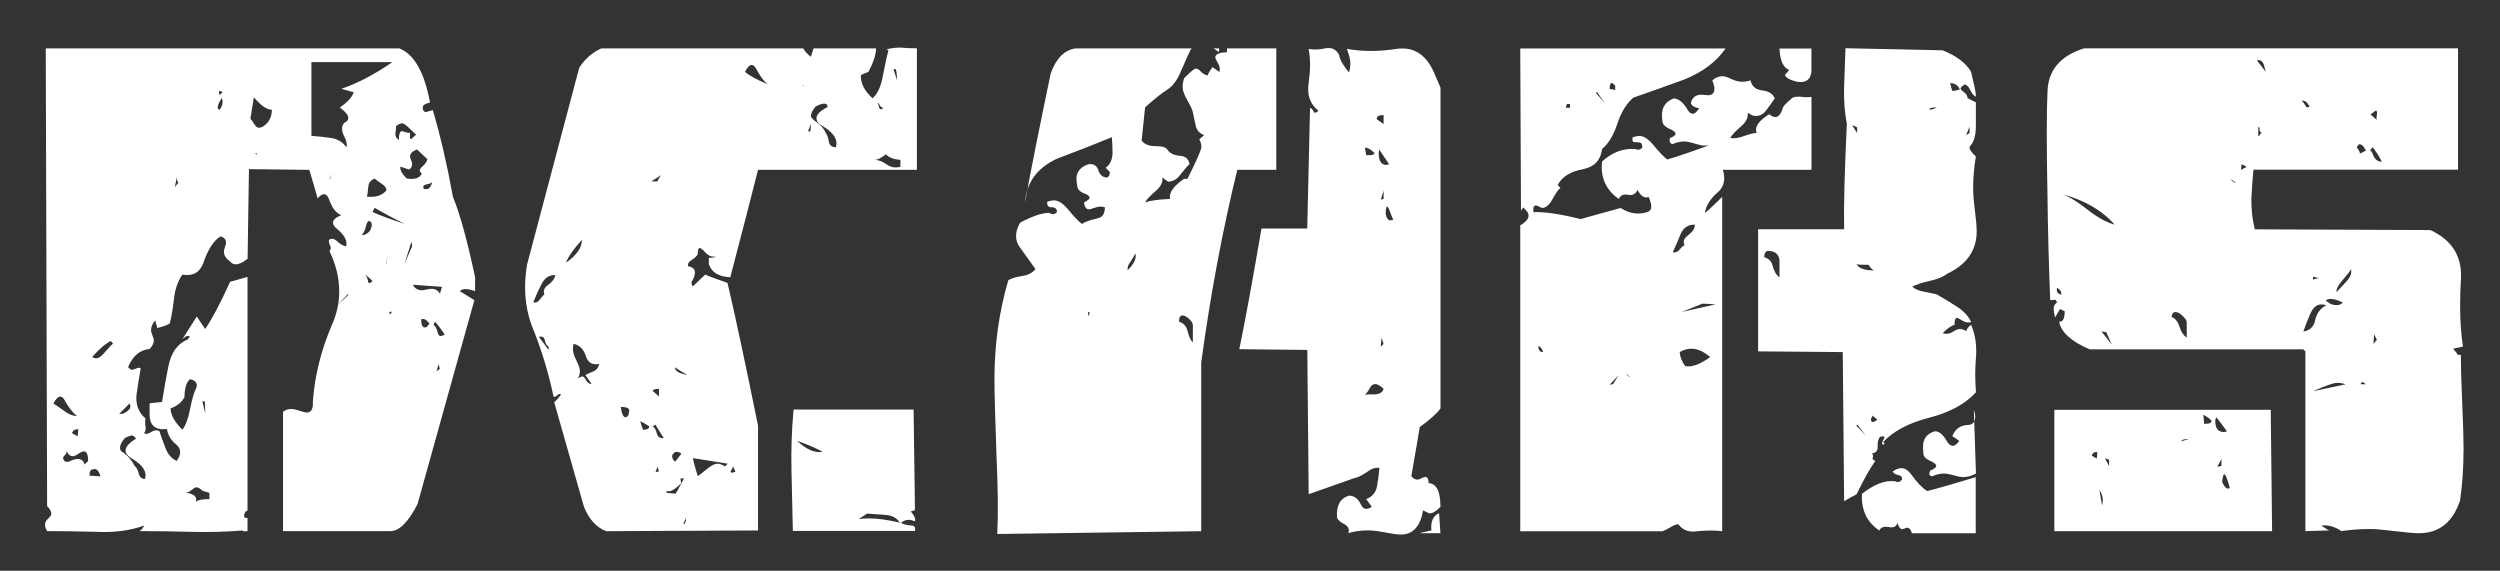 <?xml version="1.0" encoding="UTF-8"?><svg style="fill:white;" xmlns="http://www.w3.org/2000/svg" viewBox="0 0 311 71"><rect x="0" y="0" width="311" height="71" fill="#333333" stroke="none"/><path d="m59.1,36.22c-.46-.17-.86-.26-1.21-.26-.29,0-.52.09-.69.26l1.81,1.12-7.07,25.37c-1.15,2.24-2.27,3.36-3.36,3.36h-13.37v-14.84c.28-.23.62-.35,1.01-.35.28,0,.63.07,1.05.22.42.14.72.22.89.22.56,0,.82-.46.76-1.38.23-3.17,1.01-6.32,2.33-9.43.63-1.38.95-2.8.95-4.24,0-1.67-.4-3.34-1.21-5.02.17-.23.2-.46.09-.69-.12-.17-.17-.4-.17-.69.11-.12.26-.17.43-.17s.42.14.73.43c.32.29.65.46.99.52.17-.69-.2-1.41-1.12-2.16-.35-.29-.52-.55-.52-.78,0-.35.34-.66,1.04-.95-.63-.23-1.12-.84-1.47-1.82-.17-.52-.4-.78-.69-.78-.23,0-.49.17-.78.52l-1.04-3.55-7.51-.09-.17,11.15c-.58.46-1.06.69-1.47.69-.29,0-.52-.11-.69-.35-.52-.35-.78-.75-.78-1.21,0-.17.04-.38.13-.61.09-.23.13-.4.13-.52,0-.4-.23-.66-.69-.78-.86.52-1.58,1.64-2.16,3.37-.46,1.15-1.32,1.61-2.59,1.38-.58.86-.92,1.87-1.04,3.02-.17,1.44-.35,2.45-.52,3.03-.17.17-.69.38-1.55.6l-.26-.95c-.35.4-.52.81-.52,1.21,0,.17.06.39.17.65.11.26.17.47.17.65,0,.35-.17.69-.52,1.04-1.21.12-2.1.86-2.67,2.25.17.23.35.34.52.34.06,0,.23-.06.52-.17.23-.11.4-.11.52,0-.17.98-.35,2.07-.52,3.29-.12,1.21.26,2.19,1.12,2.94-.06.35-.06.66,0,.95.06.35,0,.64-.17.87.06.06.14.09.26.09.17,0,.37-.07.6-.22.23-.14.43-.22.6-.22s.32.03.43.09c.23.69.49,1.41.78,2.16.29.75.75,1.27,1.38,1.56.29-.4.43-.78.43-1.12s-.17-.66-.52-.95c-.63-.52-1.01-1.15-1.12-1.9-1.44.17-2.16-.43-2.16-1.82v-1.38l1.55-.17c.23-1.5.49-2.97.78-4.41.35-1.73,1.15-2.85,2.42-3.37l.26-.35c-.23-.17-.55-.06-.95.35l1.81-2.85,1.04,1.56c.81-1.15,1.84-3.11,3.11-5.88l2.16-.6v29.04c-.29.12-.43.38-.43.78.06.12.2.17.43.17v1.64h-.6v-.09c-2.07.17-4.2.23-6.38.17-2.19-.06-4.34-.09-6.47-.09.23-.11.43-.35.6-.69-1.78.63-3.77.89-5.95.78-2.19-.06-4.23-.09-6.13-.09-.17-.29-.26-.55-.26-.78,0-.29.13-.55.39-.78.26-.23.39-.43.39-.6,0-.29-.17-.6-.52-.95l-.17-56.94h44c1.84.75,3.11,2.99,3.8,6.73-.63.17-.92.35-.86.52-.12.23-.03.46.26.69l.95-.26c.98,3.34,1.81,6.93,2.5,10.78.86,2.07,1.78,5.41,2.76,10.01v1.73Zm-49.52,15.53c-.46-.34-.95-.95-1.47-1.81-.17-.4-.38-.6-.6-.6-.29,0-.58.29-.86.86.11.06.57.37,1.38.95.52.4,1.04.6,1.55.6Zm1.38,5.61c0-.8-.17-1.21-.52-1.21-.17,0-.4.1-.69.3-.29.2-.52.3-.69.3-.4,0-.69-.32-.86-.95.06.12.09.23.09.35,0,.17-.07.33-.22.47s-.22.27-.22.39.09.26.26.43h.43c.46-.23.83-.34,1.12-.34.46,0,.75.23.86.69l.43-.43Zm-1.21-3.97c-.46,0-.72.17-.78.52l.69.35.09-.86Zm1.81,5c-.29,0-.43.26-.43.78l1.38.09c-.23-.75-.55-1.04-.95-.86Zm2.5-15.62l-.26-.35c-.63.29-1.41.95-2.33,1.98.17.12.35.17.52.17.29,0,.66-.27,1.12-.82.46-.55.78-.88.95-.99Zm.78,8.71h.43c.63-.29.95-.6.95-.95l-.09-.35-1.29,1.29Zm3.19,8.11c.29-.86-.23-1.7-1.55-2.5-.58-.35-.86-.69-.86-1.04,0-.46.43-.95,1.29-1.47-.06-.17-.23-.32-.52-.43-.4.12-.69.23-.86.35-.4.46-.6.86-.6,1.21,0,.29.14.49.43.6.57.4,1.04.95,1.38,1.64.23.17.4.49.52.95.11.46.37.69.78.69Zm6.3-11.13c.34-.69.11-1.12-.69-1.29-.46.4-.69,1.15-.69,2.24-.4.69-.98,1.15-1.73,1.38,0,.81.49,1.7,1.47,2.67.4-.52.72-1.37.95-2.54.23-1.18.46-2,.69-2.46Zm-2.16-25.71c-.12-.23-.17-.46-.17-.69l-.26,1.21.43-.52Zm3.88,39.34v-.78l-.86-.26c-.29-.29-.55-.43-.78-.43-.12,0-.32.12-.6.35-.29.23-.58.35-.86.35h.35c.92.17,1.26.55,1.04,1.12.23-.23.8-.35,1.73-.35Zm-2.33-7.16c-.06.06-.23-.17-.52-.69-.12,0,.06.12.52.34v.35Zm1.81-3.54c0-.92-.03-1.41-.09-1.47h-.26l.34,1.47Zm2.07-39.21c-.35.52-.52.92-.52,1.2,0,.17.09.26.26.26.23-.34.35-.66.35-.94,0-.17-.03-.34-.09-.52Zm.09-.74c-.23-.11-.38-.14-.43-.09-.06.06-.03.23.09.52,0-.06.11-.2.35-.43Zm6.13,2.21c-.63,0-1.38-.52-2.24-1.55l-.43,2.67c.11.12.27.33.47.65.2.32.39.47.56.47.11,0,.26-.03.43-.09.8-.46,1.21-1.18,1.21-2.16Zm-1.9,5.64v-.26h-.17l.17.26Zm16.91-11.56h-10.09v9.17c.8.06,1.61.14,2.42.26.8.11,1.44.49,1.9,1.11l.09-.09c0-.4-.1-.79-.3-1.16-.2-.37-.3-.7-.3-.99,0-.46.2-.77.6-.94.11-.11.17-.26.17-.43,0-.34-.35-.77-1.04-1.29.92-.63,1.5-1.26,1.73-1.89l-1.55-.43c2.01-.68,4.14-1.8,6.38-3.34Zm-7.59,13.89l-.26.69.09-.09.17-.6Zm2.16,15.01h-.17l-1.21,1.29,1.38-1.29Zm2.85-8.8c-.12-.23-.23-.34-.35-.34s-.23.17-.35.52c-.12.63-.32,1.04-.6,1.21h.35c.63-.23.95-.69.95-1.38Zm.09,7.16c-.17-.23-.49-.52-.95-.86.17.17.29.4.35.69.06.29.11.43.17.43.11-.06.26-.14.43-.26Zm1.73-11.3c0-.29-.17-.55-.52-.78-.35-.23-.66-.46-.95-.69-.46.17-.72.49-.78.95-.06.69-.12,1.12-.17,1.29,1.09.12,1.9-.14,2.42-.78Zm2.24,4.14c-1.09-.52-2.33-1.18-3.71-1.98l-.26.52c.86.4,2.19.89,3.97,1.47Zm-2.07,4.06c-.17.58-.23.89-.17.95,0-.11.06-.43.17-.95Zm.17,6.9l.09.35.26-.35h-.35Zm2.59-22.76c-.46-.46-.78-.69-.95-.69-.23,0-.49.12-.78.35,0,.35-.03.66-.09.95,0,.35.14.6.43.78,0-.63.11-1.01.35-1.12.69.23,1.04.29,1.04.17v.78h.26c0-.06.17-.23.52-.52-.06,0-.32-.23-.78-.69Zm2.16,3.77l-1.29-1.21c-.58.23-.86.52-.86.86,0,.12.04.27.13.47.09.2.13.36.13.47,0,.29-.12.52-.35.69-.06,0-.43-.11-1.12-.35-.06.4.2.89.78,1.47.98.17,1.61-.03,1.9-.6-.17-.11-.26-.26-.26-.43,0-.11.14-.3.43-.56.29-.26.46-.53.52-.82Zm-1.98,10.27l-.86,2.76c.63-1.5.95-2.21.95-2.16,0-.23-.03-.43-.09-.6Zm3.8,5.61l-3.62-.26c.23.46.6.69,1.12.69.11,0,.3-.03.56-.09.26-.06.47-.09.65-.09.46,0,.8.2,1.04.6l.26-.86Zm-2.59,4.06c0,.81.23,1.12.69.95l.35-.43c-.4-.52-.75-.69-1.04-.52Zm1.38-17.08c-.12.12-.33.2-.65.26-.32.06-.47.17-.47.34,0,.06.03.14.09.26h.35c.29,0,.52-.29.69-.86Zm1.55,18.98c-.23-.4-.63-.95-1.21-1.64l-.17.43c.23.17.39.45.47.82.09.37.22.56.39.56.11,0,.29-.06.52-.17Zm-.6,4.23c-.17-.52-.2-.78-.09-.78l-.34,1.12.43-.35Z"/><path d="m114.06,21.12h-19.76c-.75,2.99-1.9,7.45-3.45,13.37-1.44-.06-2.33-.6-2.67-1.64v-.78c.52,0,.81-.06.86-.17-.52.12-1.01-.11-1.47-.69-.23-.23-.4-.35-.52-.35-.17,0-.26.26-.26.78-.12.23-.36.46-.73.69-.38.23-.53.49-.47.78.57.12.86.37.86.78,0,.35-.14.75-.43,1.21,0,.23.06.4.17.52l1.55-1.47c.17.12,1.09.46,2.76,1.04.92,3.91,2.19,9.84,3.8,17.77v13.03l-18.89.09c-1.21-.46-2.13-1.47-2.76-3.02l-3.71-13.03c.23-.17.52-.49.86-.95-.17-.11-.33-.09-.47.09-.14.17-.3.23-.47.17-.58-2.76-1.38-5.46-2.42-8.11-.75-1.73-1.12-3.57-1.12-5.52,0-.92.09-1.87.26-2.85l6.47-24.42c.69-1.09,1.61-1.9,2.76-2.42h25.11c.23.4.55.75.95,1.04l.34-1.04h7.77c0,.75-.32,1.73-.95,2.93-.52.17-.83.32-.95.43,0,1.04.49,1.98,1.47,2.85.63-.57,1.06-1.52,1.29-2.85.34-1.73.57-2.76.69-3.11-.17-.11-.29-.14-.35-.09.52-.17,1.12-.26,1.81-.26.69.06,1.38.09,2.07.09v15.1Zm-44.95,13.11c-.75-.06-1.32.3-1.73,1.08-.4.78-.75,1.54-1.04,2.29.29.12.56,0,.82-.35.26-.34.44-.55.56-.6-.17-.46-.02-.86.47-1.21.49-.35.79-.75.91-1.21Zm-.86,9.32v-.43c-.23-.11-.39-.37-.47-.78-.09-.4-.33-.55-.73-.43l1.21,1.64Zm4.14-13.72c-1.04,1.15-1.7,2.1-1.98,2.85,1.32-.92,1.98-1.87,1.98-2.85Zm2.16,15.44c-.86.17-1.42-.16-1.68-.99-.26-.83-.76-1.34-1.51-1.51-.17.58-.09,1.21.26,1.9.35.69.52,1.18.52,1.47,0,.35-.09.66-.26.95.23-.17.43-.26.6-.26.11,0,.26.16.43.47.17.32.4.47.69.47l-.78-1.12c.35-.17.69-.33,1.04-.47.35-.14.57-.44.69-.91Zm3.71,5.95c.11-.4-.23-.6-1.04-.6.11.86.32,1.29.6,1.29.29-.06.43-.29.43-.69Zm2.5,1.81c-.63-.4-1.01-.6-1.12-.6l.34,1.04c.52,0,.78-.14.78-.43Zm.26-30.46h.78c0-.11.14-.37.43-.78l-1.21.78Zm.95,25.8c-.46,0-.72.09-.78.26l.78.69v-.95Zm.6,6.13c-.63-.98-.98-1.55-1.04-1.73.06.06-.06.14-.35.26.23.12.4.4.52.86.12.46.4.66.86.6Zm-.6,4.14c-.12-.35-.17-.57-.17-.69s.03-.17.09-.17l-.34.95.43-.09Zm3.11.86c-.34,0-.49.03-.43.09l.09.52c-.86.86-1.47,1.18-1.81.95v.26l1.12.09c.06-.06.4-.69,1.04-1.9Zm-1.04-3.28c-.29.17-.43.35-.43.52,0,.23.11.46.34.69.06,0,.32-.32.78-.95,0-.17-.23-.26-.69-.26Zm1.47-9.58c-.35-.17-.86-.49-1.55-.95,0,.46.52.78,1.55.95Zm-.17,17.77l-.34.78c.23,0,.34-.26.34-.78Zm5.18-6.73l-4.31-.69c.06.46.26,1.21.6,2.24.11-.06.52-.37,1.21-.95.52-.4.92-.6,1.21-.6s.6.12.95.34l.35-.34Zm-.17,3.02c0-.06-.14-.23-.43-.52-.29-.29-.49-.6-.6-.95l1.04,1.47Zm.86-2.67l-.35.69c.12.06.2.09.26.09l.43-.17c-.06.06-.17-.14-.34-.6Zm4.31-47.54c-.46-.35-.92-.95-1.38-1.81-.23-.4-.43-.6-.6-.6-.29,0-.58.29-.86.86.52.46,1.47.98,2.85,1.55Zm18.29,55.56h-15.18l-.17-7.51c-.06-2.59.03-5.12.26-7.59h14.93l.17,12.51-.52.17c.46.52.63.92.52,1.21-.29-.11-.55-.17-.78-.17-.35,0-.66.12-.95.35.17.17.57.29,1.21.35.46,0,.63.23.52.69Zm-11.73-57.12c.29.81-.17,1.27-1.38,1.38.23.35.55.92.95,1.73-.63.23-1.04-.06-1.21-.86-.12-.4-.29-.6-.52-.6-.17,0-.43.17-.78.52-.35-.17-.52-.55-.52-1.12.4,0,.83.23,1.29.69l2.16-1.73Zm.26,47.28c-.69-.4-1.76-.86-3.19-1.38,1.15,1.09,2.21,1.55,3.19,1.38Zm-1.47-40.81l-.35.95h.26c.06-.11.09-.43.09-.95Zm3.11,2.93c.29-.92-.23-1.78-1.55-2.59-.58-.29-.86-.63-.86-1.04,0-.46.46-.92,1.38-1.38,0-.29-.14-.43-.43-.43-.23,0-.58.12-1.04.34-.4.46-.6.86-.6,1.21,0,.17.26.45.78.82.52.37.86.79,1.04,1.25.17.17.32.58.43,1.21.11.4.4.6.86.6Zm7.94,46.68c-.34-.57-.92-.89-1.73-.95-.81-.06-1.58-.11-2.33-.17l-1.04.69c.34-.06.78-.09,1.29-.09,1.04,0,2.3.17,3.8.52Zm.09-44.26v-.86c-.81-.06-1.41-.29-1.81-.69-.58.46-1.04.69-1.38.69.46,0,.95.19,1.47.56.52.37,1.09.47,1.73.3Zm-2.24-7.16v-.26c-.17,0-.29-.09-.35-.26-.06-.17-.14-.26-.26-.26.06.06.12.22.17.47.06.26.2.36.43.3Zm1.81-3.62c0-.75-.06-1.21-.17-1.38h-.26l.43,1.38Z"/><path d="m158.75,21.12h-4.83c-1.84,7.54-3.34,15.53-4.49,23.99v20.97l-25.37.35c.12-2.42.09-5.61-.09-9.58-.17-4.77-.26-7.99-.26-9.66,0-4.31.57-8.43,1.73-12.34.4-.23.98-.4,1.73-.52.75-.11,1.29-.4,1.64-.86l-1.98-2.76c-.29-.4-.43-.86-.43-1.38s.17-1.06.52-1.64c1.5-.8,2.7-1.21,3.62-1.21.17.12.32.17.43.17.17,0,.35-.09.52-.26,0-.4-.21-.6-.65-.6s-.62-.23-.56-.69c.29-.11.57-.17.86-.17.52,0,1.09.37,1.73,1.12.8.98,1.38,1.58,1.73,1.81.29-.23.92-.46,1.9-.69.63-.11.95-.57.95-1.38-.17-.06-.34-.09-.52-.09-.23,0-.5.06-.82.17-.32.12-.53.17-.65.17-.34,0-.55-.29-.6-.86.46-.23.69-.43.69-.6,0-.11-.14-.26-.43-.43-.75-.23-1.12-.6-1.12-1.12-.06-.29-.09-.55-.09-.78,0-.86.49-1.47,1.47-1.81.63-.11,1.05.13,1.25.73.2.6.56.91,1.08.91.23-.06.35-.29.35-.69l-.52-.52c.52-.35.8-.92.86-1.73,0-.75-.03-1.44-.09-2.07-2.24.92-4.52,1.81-6.82,2.67-2.47,1.15-3.8,2.96-3.97,5.44.63-3.57,1.7-8.92,3.19-16.05.69-1.9,1.73-2.93,3.11-3.11h14.41c-.17.23-.6,1.15-1.29,2.76-.46,1.15-1.04,1.94-1.73,2.37-.69.43-1.61,1.17-2.76,2.2l-.43,4.14c.34.46.92.69,1.73.69s1.29.14,1.47.43c.29.46.83.72,1.64.78.63.06,1.01.4,1.12,1.04-.23.17-.63.63-1.21,1.38-.4.52-.89.78-1.47.78-.12-.06-.34-.23-.69-.52.06.58-.2,1.12-.78,1.64-.75.63-1.21,1.12-1.38,1.47.63-.23,1.67-.37,3.11-.43-.17-.75.4-1.58,1.73-2.5h.43c1.15-2.3,1.73-3.62,1.73-3.97s-.09-.66-.26-.95l.6-.52c-.58-.23-.92-.62-1.04-1.16-.12-.55-.23-1.08-.34-1.6-.06-.35-.29-.86-.69-1.55-.4-.69-.6-1.24-.6-1.64,0-.35.06-.72.17-1.12.8-.8,1.29-1.21,1.47-1.21.11,0,.26.06.43.17.34.4.69.63,1.04.69.06-.23.26-.57.6-1.04l.86.6c.11-.35.06-.7-.17-1.08-.23-.37-.34-.62-.34-.73,0-.29.29-.49.86-.6.4,0,.6-.03.6-.09v-.43h6.13v15.1Zm-23.21,17.69h-.17v.52c.11-.11.17-.29.17-.52Zm5.69-7.28c0,.06-.2.4-.6,1.04-.29.35-.4.69-.34,1.04.8-.8,1.12-1.5.95-2.07Zm7.16,11.08v-2.16c0-.23-.16-.49-.47-.78-.32-.29-.59-.43-.82-.43-.29,0-.43.26-.43.78.57.17.93.58,1.08,1.21.14.63.36,1.09.65,1.38Zm3.28-36.59c0,.29-.03.43-.09.43l-.6-.43h.69Zm27.52,57.04c-.63.63-1.12.89-1.47.77l-.69-.34c-.34,2.01-1.27,3.01-2.76,3.01-.4,0-1.05-.09-1.94-.26-.89-.17-1.6-.26-2.11-.26-.92,0-1.75.12-2.5.34.17-.4.06-.75-.35-1.04-.58-.29-.92-.57-1.04-.86-.12-1.5.37-2.42,1.47-2.76.63,0,1.12.34,1.47,1.04.17.4.4.6.69.6.23,0,.46-.09.69-.26l-.69-.95c.75-.29,1.19-.82,1.34-1.6.14-.78.24-1.54.3-2.29-.52-.06-1.04.12-1.55.52-.69.46-1.24.72-1.64.78l-5.61,1.98-.17-17.95-8.46-.09c.69-3.32,1.61-8.32,2.76-15.01h5.69l.35-15.01c.17.06.3.17.39.35.09.17.16.26.22.26.11,0,.26-.09.43-.26-1.04-.81-1.44-1.96-1.21-3.45.11-.81.17-1.58.17-2.33,0-.63-.06-1.26-.17-1.9.63.12,1.35.09,2.16-.09.75-.11,1.29.17,1.64.86.06.52.46,1.24,1.21,2.16.12-.34.17-.72.17-1.12,0-.35-.06-.69-.17-1.04l-.26-.78c.98.17,1.98.26,3.02.26s2.1-.09,3.19-.26c2.13-.29,3.68.72,4.66,3.02l.78,1.81v39.9c-.46.63-1.32,1.41-2.59,2.32,0,.12-.35,2.15-1.04,6.11.23.29.49.43.78.43.11,0,.27-.06.47-.17.2-.11.36-.17.47-.17.29,0,.43.26.43.77.98.06,1.47,1.03,1.47,2.93Zm-7.07-14.68c-.4-.4-.75-.6-1.04-.6s-.52.17-.69.52c-.35.69-.81,1.06-1.38,1.12.29-.29.89-.4,1.81-.35.75,0,1.18-.23,1.29-.69Zm-1.12-29.33c-.46-.46-.86-.69-1.21-.69l.17.95h.43c.34,0,.55-.09.6-.26Zm1.12-3.62v-1.12c-.58,0-.86.17-.86.52l.86.6Zm-.52,3.19c-.06.12-.09.26-.09.43,0,.98.32,1.47.95,1.47l.34-.09-1.21-1.81Zm.52,6.13v-1.04l-.35,1.12.35-.09Zm0,18.04l-.26-.78-.09,1.12.35-.35Zm.69-16.75c-.12-.23-.2-.35-.26-.35-.12.06-.17.37-.17.95.11.52.32.78.6.78l.34-.09c-.12-.23-.29-.66-.52-1.29Zm6.38,40.29h-2.59c.17-.06.66-.17,1.47-.34-.12-1.09.2-1.81.95-2.16l.17,2.5Z"/><path d="m225.36,21.12h-11.04c.11.35.17.69.17,1.04,0,.75-.29,1.35-.86,1.81-.86.75-1.38,1.58-1.55,2.5.11,0,.83-.66,2.16-1.98v41.59c-.92-.11-1.93-.11-3.02,0-1.09.17-1.9-.11-2.42-.86-.29,0-.6.12-.95.35-.52.29-.86.46-1.04.52h-17.69V28.03c1.09-.63,1.32-1.26.69-1.9l-.34-.34c0,.06-.04.13-.13.22-.09.09-.13.19-.13.3l-.09-20.28h25.54c-1.15,1.67-2.88,2.96-5.18,3.88-2.07.75-4.17,1.5-6.3,2.24-.86.75-1.52,1.83-1.98,3.24-.46,1.41-1.09,2.46-1.9,3.15-.17,1.38-.95,2.21-2.33,2.5-1.61.29-2.67.95-3.19,1.98l.34.35c-.29.23-.6.68-.95,1.34-.35.66-.75,1.05-1.21,1.16-.17,0-.4-.09-.69-.26-.29-.11-.46-.03-.52.26v.52c1.38-.06,3.33.23,5.87.86.17-.06,1.84-.52,5-1.38.69.46,1.41.69,2.16.69.4,0,.78-.06,1.12-.17.34-.11.52-.34.52-.69s-.12-.75-.34-1.21c-.46.23-.92-.06-1.38-.86-.23.52-.62.72-1.17.6-.55-.11-.94.06-1.16.52-1.61-1.15-2.3-2.7-2.07-4.66,1.26-1.15,2.65-1.67,4.14-1.55.11.06.23.09.35.09.17,0,.34-.09.52-.26,0-.4-.12-.62-.35-.65-.23-.03-.45-.04-.65-.04s-.27-.2-.22-.6c.34-.11.63-.17.86-.17.52,0,1.09.37,1.73,1.12.8.98,1.38,1.58,1.73,1.81,1.38-.4,3.39-1.09,6.04-2.07-.4.23-.86.35-1.38.35-.29,0-.71-.09-1.25-.26-.55-.17-.99-.26-1.34-.26-.46,0-.95.12-1.47.35-.29-.17-.38-.43-.26-.78.46-.17.69-.35.69-.52s-.17-.35-.52-.52c-.75-.29-1.12-.66-1.12-1.12-.23-1.38.23-2.3,1.38-2.76.57,0,1.12.4,1.64,1.21.23.46.49.69.78.69.23,0,.49-.23.78-.69-.52-.06-.86-.26-1.04-.6.17-.86.78-1.21,1.81-1.04.75.12,1.12-.14,1.12-.78,0-.29-.09-.63-.26-1.04.4-.35.83-.52,1.29-.52.23,0,.59.12,1.08.35.49.23.93.34,1.34.34.34,0,.69-.06,1.04-.17.17.75.66,1.16,1.47,1.25.8.09,1.32.42,1.55.99-.34.52-.72,1.04-1.12,1.55-.4.52-.92.72-1.55.6-.06,0-.29-.11-.69-.35.06.58-.2,1.12-.78,1.64-.75.63-1.21,1.12-1.38,1.47.4.12.96.04,1.68-.22.72-.26,1.25-.39,1.6-.39-.06-.11-.09-.26-.09-.43,0-.57.55-1.21,1.64-1.9.29.23.55.35.78.35.34,0,.63-.32.86-.95,0-.29.43-.78,1.29-1.47.29-.11.66-.14,1.12-.09.4.06.8.06,1.21,0v9.06Zm-33.39,22.69c-.12-.4-.32-.66-.6-.78,0,.52.2.78.6.78Zm3.36-30.8c-.06-.06-.14-.09-.26-.09-.17,0-.26.17-.26.52.12-.06.26-.06.43,0,.06-.06.09-.2.09-.43Zm4.31-.17l-.95-1.38-.17.09,1.12,1.29Zm1.29-1.64v-.52c-.17-.23-.32-.35-.43-.35-.17,0-.26.26-.26.78.06-.06.29-.03.69.09Zm.43,35.46l-1.12,1.21.43-.09.69-1.12Zm1.38.26c0-.11-.17-.26-.52-.43l.52.43Zm8.11-18.98c-.86,0-1.45.39-1.77,1.16-.32.78-.65,1.54-.99,2.29.34.06.63-.06.86-.35.23-.29.43-.46.6-.52-.06-.17-.09-.35-.09-.52,0-.23.23-.52.69-.86.46-.35.69-.75.69-1.21Zm1.9,16.48c-.81-.69-1.58-1.04-2.33-1.04-.52,0-1.01.14-1.47.43.06.63.29,1.21.69,1.73.8.17,1.84-.2,3.11-1.12Zm.69-6.56l-1.64-.09-2.59,1.04,4.23-.95Zm32.35,10.96c-1.32,1.44-3.26,2.49-5.82,3.15-2.56.66-4.47,1.68-5.74,3.06h.17v.26h-.17c-.06,0-.09-.03-.09-.09,0-.17.06-.34.17-.52.11-.17.14-.29.09-.35-.06-.06-.23-.06-.52,0-.23.29-.33.69-.3,1.21.03.52-.22.81-.73.86.17.12.2.35.09.69.12.12.23.2.35.26-.63.86-1.41,2.24-2.33,4.14-.46.23-.98.52-1.55.86l-.17-18.55-10.53-.09v-15.19h10.7c-.06-2.93.06-7.3.34-13.11-.29-1.5-.4-3.05-.34-4.66l.17-4.75,12.08.26c1.73.69,2.9,1.58,3.54,2.67.06.29.17.78.34,1.47.17.69.26,1.24.26,1.64-.29-.17-.52-.44-.69-.82-.17-.37-.4-.62-.69-.73-.35.23-.52.4-.52.52s.14.27.43.47c.29.2.43.45.43.73l1.04.52v2.93c0,1.21-.26,2.07-.78,2.59-.06.29.2.69.78,1.21-.23,1.32-.34,2.67-.34,4.05,0,.63.07,1.52.22,2.67.14,1.15.22,2.01.22,2.59,0,2.36-1.21,4.11-3.62,5.26-.52.4-1.25.7-2.2.91-.95.2-1.68.45-2.2.73.35.29.8.49,1.38.6.57.12,1.12.23,1.64.34.81.46,1.64.96,2.5,1.51.86.55,1.47,1.19,1.81,1.94-.35.12-.71.06-1.08-.17-.38-.23-.59-.35-.65-.35-.23,0-.34.29-.34.86-.4.12-.89.46-1.47,1.04.17.06.34.09.52.09.23,0,.5-.1.82-.3.32-.2.59-.3.82-.3s.49.09.78.26c.06-.29.26-.55.6-.78.52,1.21.72,2.56.6,4.06-.06.75-.09,1.44-.09,2.07,0,.75.03,1.5.09,2.24Zm-24.42-14.32v-2.16c-.12-.75-.58-1.12-1.38-1.12-.34,0-.52.26-.52.78.57.17.92.52,1.04,1.04.17.69.46,1.18.86,1.47Zm3.97-28.47v2.93c-.12.98-.72,1.38-1.81,1.21-.92-.23-1.41-.52-1.47-.86l.52-.6c-.75-.29-1.15-1.18-1.21-2.67h3.97Zm5.69,10.53v-.69c-.23-.17-.43-.26-.6-.26l.6.95Zm2.07,17.08c-.34-.23-.55-.46-.6-.69-.98,0-1.5-.03-1.55-.09.29.52,1.01.78,2.16.78Zm-.95,20.62l-1.12-1.47-.09.17,1.21,1.29Zm13.63,12.08h-7.94c-.12-.46-.32-.69-.6-.69-.06,0-.16.03-.3.09-.14.06-.25.09-.3.09-.23,0-.43-.26-.6-.78-.12.46-.47.63-1.08.52-.6-.11-.99.03-1.17.43-1.55-1.04-2.27-2.56-2.16-4.57,1.55-1.21,2.93-1.73,4.14-1.55.11.06.23.09.34.09.17,0,.35-.11.52-.35,0-.29-.16-.46-.47-.52-.32-.06-.56-.2-.73-.43.4-.29.78-.43,1.12-.43.4,0,.8.26,1.21.78.69.98,1.35,1.67,1.98,2.07,1.38-.35,3.39-.92,6.04-1.73v6.99Zm-12.25-14.15l-.95-.78c.34.17.43.34.26.52-.06.06-.09.14-.09.26s.03.2.09.26c.17.12.4.03.69-.26Zm12.25,6.73c-.52.29-1.04.43-1.55.43-.29,0-.68-.07-1.17-.22-.49-.14-.91-.22-1.25-.22-.46,0-.95.12-1.47.35-.23-.06-.34-.17-.34-.35.06-.11.09-.23.09-.34.52-.23.78-.43.78-.6s-.17-.35-.52-.52c-.69-.29-1.05-.62-1.08-.99-.03-.37-.04-.68-.04-.91,0-.98.49-1.61,1.47-1.9.52,0,1.01.4,1.47,1.21.23.4.49.6.78.6.23,0,.49-.2.78-.6-.29-.23-.58-.43-.86-.6.35-.86.95-1.32,1.81-1.38.69,0,1.04-.35,1.04-1.04,0-.23-.06-.52-.17-.86l.26,7.94Zm-5.78-45.3c.17.06.49-.03.95-.26-.63,0-.95.09-.95.26Zm2.59-3.28l.26.95h.35l.6-.17c-.23-.52-.63-.78-1.21-.78Zm2.42,6.21v-.78l-.43,1.04.43-.26Z"/><path d="m306.46,56.07c0,2.13-.14,4.2-.43,6.21-.92,2.7-2.62,4.05-5.09,4.05-.69,0-1.71-.09-3.06-.26-1.35-.17-2.37-.26-3.06-.26-1.27,0-2.45.09-3.54.26-.86-.57-1.7-.8-2.5-.69.63.46,1,.66,1.12.6l-3.11.09v-22.35l-.26-.26h-26.57c-2.3-.98-3.57-2.13-3.8-3.45.46.06.69-.37.69-1.29-.35-.17-.55-.26-.6-.26l-.6,1.04c-.12-.46-.17-.83-.17-1.12,0-.23.06-.4.17-.52l.26-.26-.26-.35c-.06.06-.26.09-.6.09-.17-4.2-.29-8.48-.34-12.86-.12-6.21-.12-10.55,0-13.03.06-2.7,1.58-4.51,4.57-5.44h46.5v15.1h-25.45c-.12,1.15-.2,2.39-.26,3.71,0,1.38.14,2.62.43,3.71l21.83.09c2.76,1.27,4.03,3.36,3.8,6.3-.06,1.09-.09,2.16-.09,3.19,0,1.78.12,3.45.35,5-.46.12-.86.2-1.21.26l.6.78h.35c0,1.32.06,3.31.17,5.95.12,2.65.17,4.63.17,5.95Zm-23.81,10.01h-27.09v-15.1h26.92l.17,15.1Zm-26.23-29.42c.06-.34-.12-.63-.52-.86-.12.46.06.75.52.86Zm6.64-8.71c-1.55-1.78-3.74-3.05-6.56-3.8.86.29,1.91.92,3.15,1.9,1.24.98,2.37,1.61,3.41,1.9Zm-2.16,28.3c-.34-.06-.58.09-.69.43l.6.35c.06-.06.09-.32.09-.78Zm.6,6.64c.06-.23.09-.46.09-.69,0-.4-.14-.83-.43-1.29l.34,1.98Zm1.21-20.02l-.69-1.55-.6-.09,1.29,1.64Zm-.34,15.1v-.78l-.52-.17.52.95Zm9.66-15.96v-1.9c0-.23-.17-.5-.52-.82-.35-.32-.63-.47-.86-.47-.29,0-.46.2-.52.6.46.17.79.58.99,1.21.2.63.5,1.09.91,1.38Zm.26,12.6c-.63,0-.95.12-.95.35-.17,0,.14-.11.95-.35Zm2.85-2.24c-.17-.23-.52-.49-1.04-.78l.09,1.12h.34c.34,0,.55-.11.6-.35Zm1.9,1.29l-1.29-1.73c-.12.12-.17.26-.17.43,0,.92.35,1.38,1.04,1.38.12,0,.26-.03.43-.09Zm-.69,4.31v-.86l-.52.95.52-.09Zm1.04,2.76c-.06-.29-.2-.75-.43-1.38-.12-.23-.2-.35-.26-.35-.12,0-.2.32-.26.95.29.69.6.95.95.78Zm.78-37.96c-.06-.06-.32-.26-.78-.6-.23-.23-.35-.49-.35-.78.35.86.72,1.32,1.12,1.38Zm1.29-1.98c-.06-.11-.26-.23-.6-.35l-.09.69.69-.35Zm2.5-11.73c-.06,0-.16-.29-.3-.86-.14-.57-.45-.8-.91-.69l1.21,1.55Zm-.6,7.42c-.17,0-.26-.11-.26-.35s-.06-.34-.17-.34v1.21l.43-.52Zm5-3.97l.6.86.35-.09c-.23-.52-.55-.78-.95-.78Zm3.02,25.45c-.23-.06-.43-.09-.6-.09-.58,0-1.04.39-1.38,1.17-.34.78-.63,1.51-.86,2.2.81-.11,1.29-.59,1.47-1.42.17-.83.63-1.45,1.38-1.85Zm-.78-3.36c-.17,0-.46-.06-.86-.17v.35l.95-.26c0,.06-.03.09-.09.09Zm3.19,13.2c-.35-.11-.69-.17-1.04-.17-.46,0-1.47.35-3.02,1.04l4.06-.86Zm-.35-10.18c-.63-.29-1.12-.43-1.47-.43-.29,0-.49.06-.6.17-.12,0,.06.14.52.43.29.12.55.17.78.17.35,0,.6-.11.78-.35Zm1.04-4.14c-.12.23-.46.68-1.04,1.34-.58.66-.83,1.17-.78,1.51.4-.4.83-.86,1.29-1.38.46-.52.63-1.01.52-1.47Zm3.8-13.37c-.12-.35-.49-.95-1.12-1.81-.23.35-.43.52-.6.52-.12,0-.23-.09-.34-.26-.23-.46-.49-.66-.78-.6l-.26.35c.35.52.46.78.35.78.11,0,.29-.07.52-.22.23-.14.43-.22.6-.22.23,0,.4.17.52.52.23.63.6.95,1.12.95Zm-1.98,27.69c-.17-.17-.32-.26-.43-.26s-.17.09-.17.26h.6Zm1.38-33.48c.06-.23.03-.43-.09-.6l-.69.52.78.69c-.06-.17-.06-.37,0-.6Zm0,27.95l-.34-.69-.09,1.21.43-.52Z"/></svg>